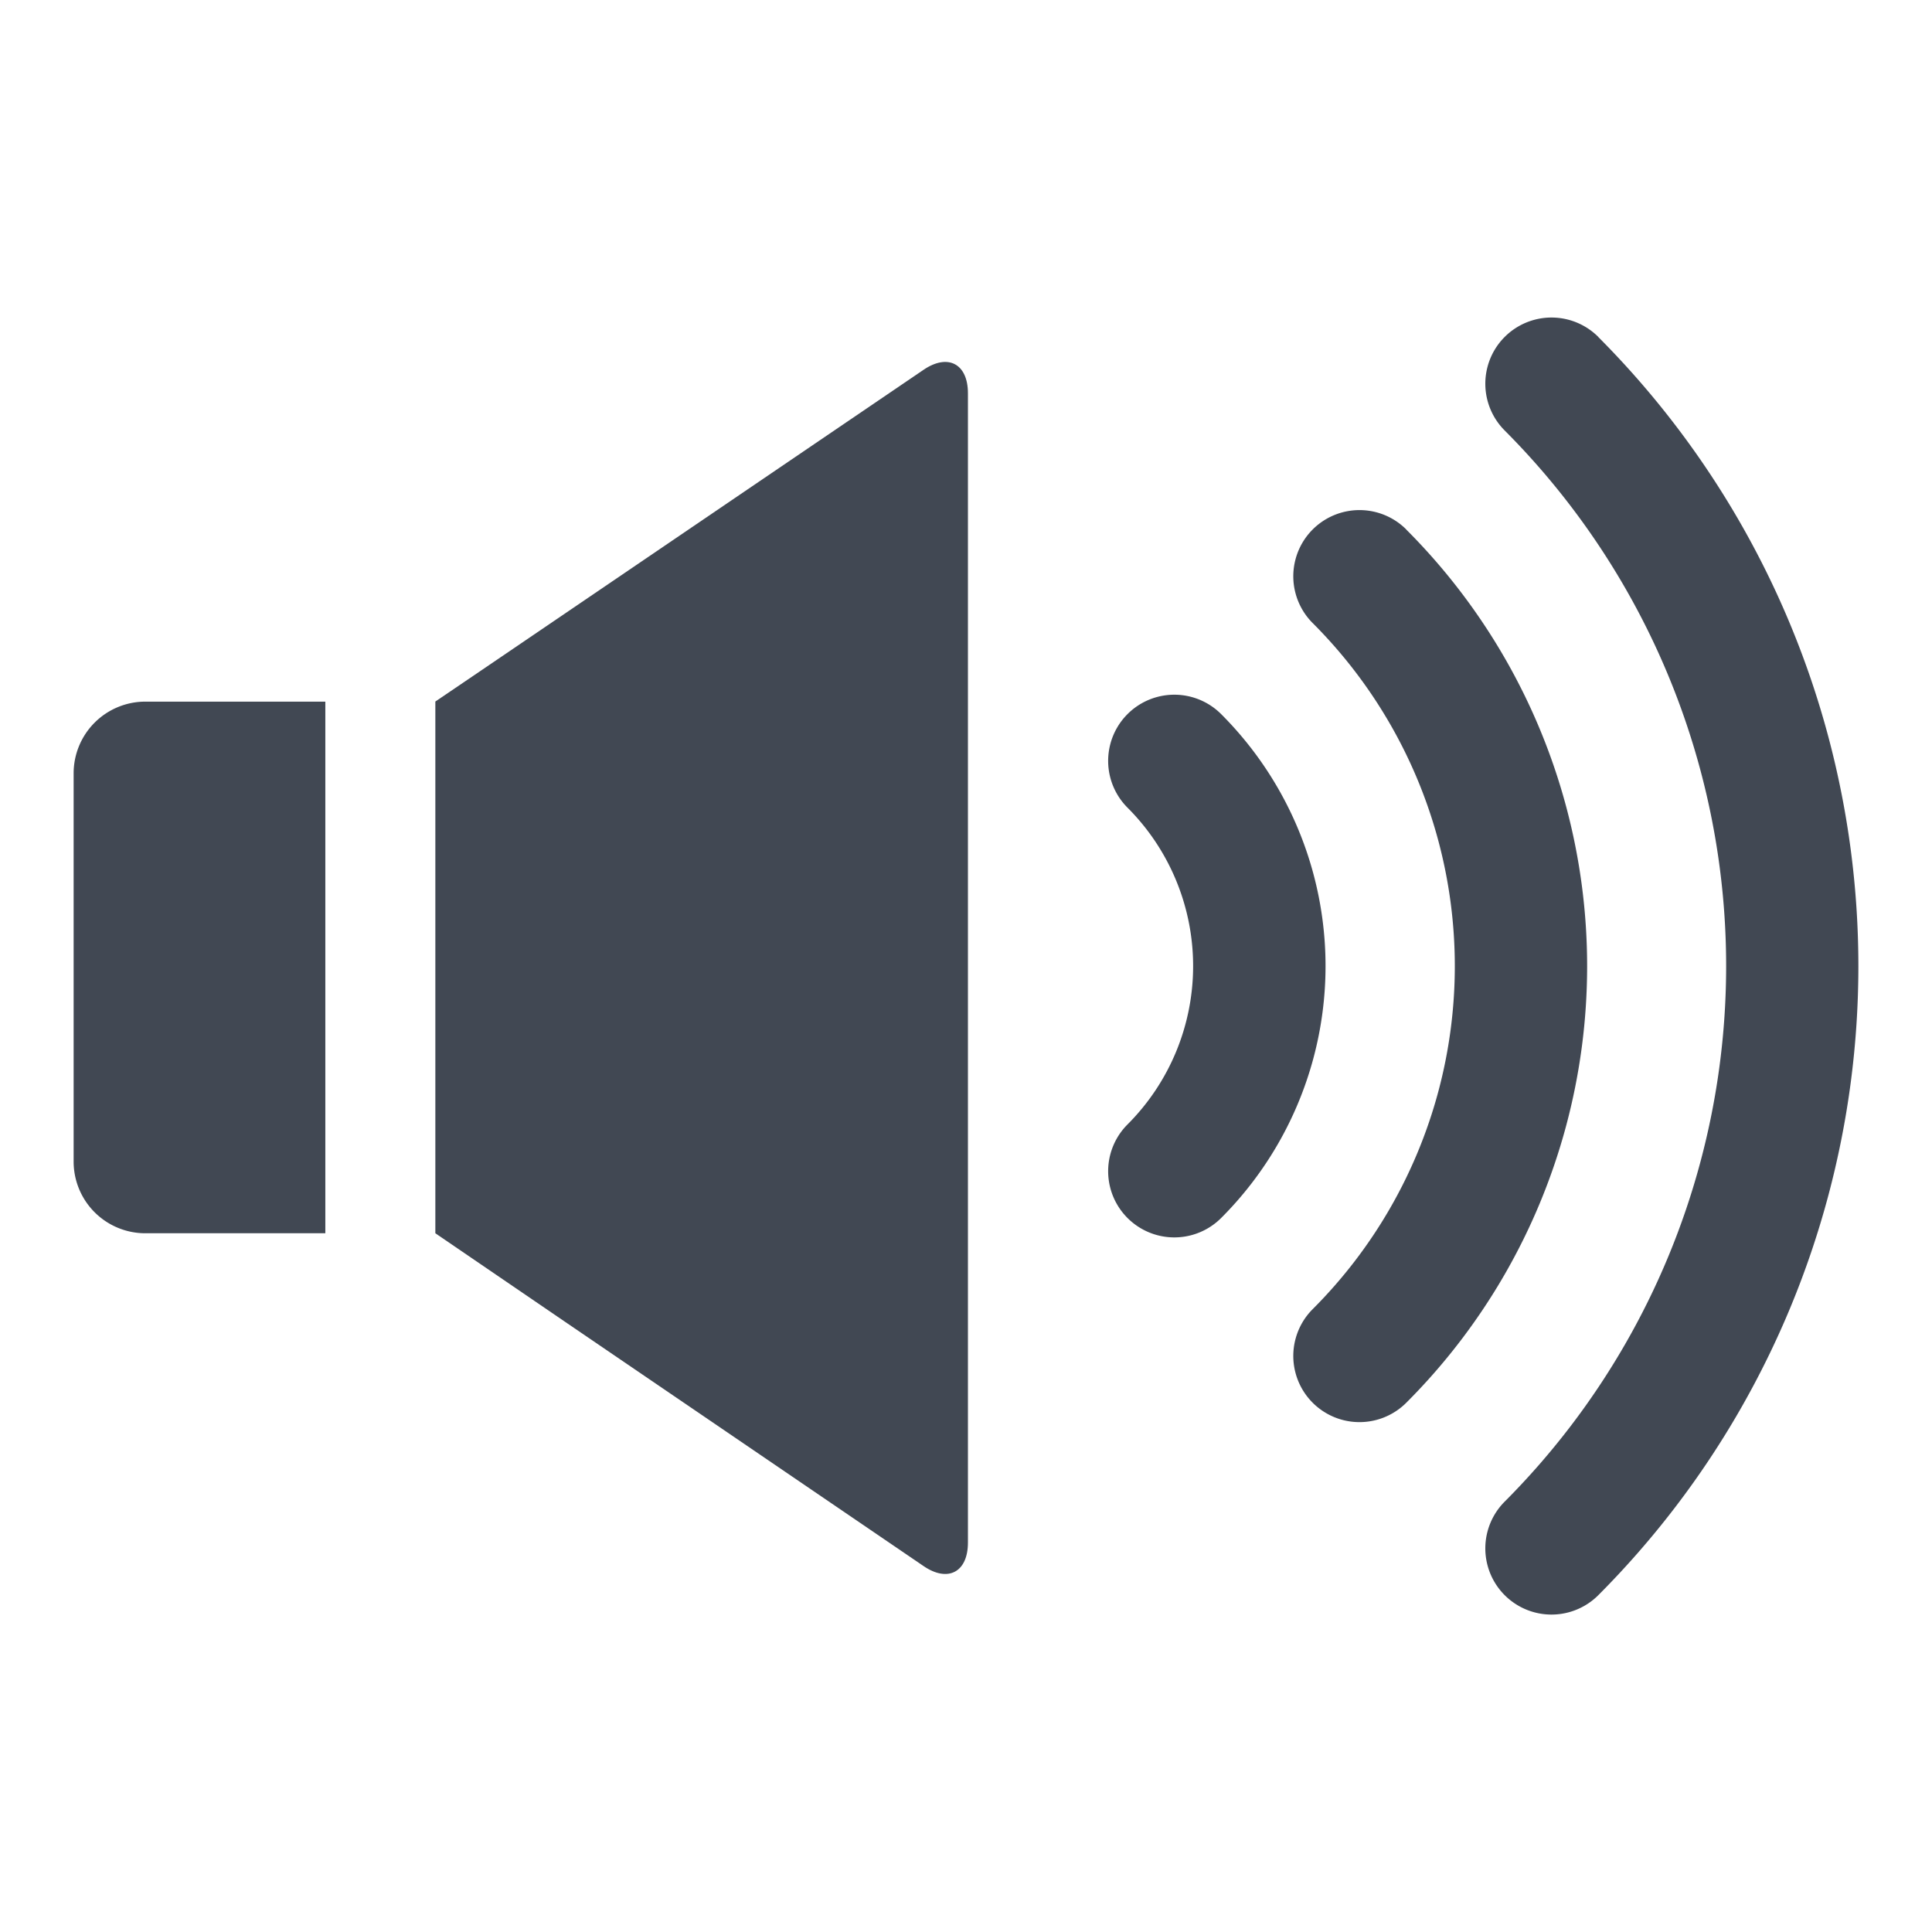 <svg xmlns="http://www.w3.org/2000/svg" width="18" height="18" viewBox="0 0 18 18">
    <defs>
        <clipPath id="clip-path">
            <path id="사각형_480" data-name="사각형 480" transform="translate(739 2287)" style="fill:#2e1212" d="M0 0h18v18H0z"/>
        </clipPath>
        <clipPath id="clip-path-2">
            <path id="사각형_478" data-name="사각형 478" class="cls-2" d="M0 0h16.629v12.083H0z"/>
        </clipPath>
        <style>
            .cls-2{fill:#414853}
        </style>
    </defs>
    <g id="ico_preview" transform="translate(-739 -2287)" style="clip-path:url(#clip-path)">
        <g id="그룹_361" data-name="그룹 361" transform="translate(739.686 2289.959)" style="clip-path:url(#clip-path-2)">
            <path id="패스_12541" data-name="패스 12541" class="cls-2" d="m75.342 8.741-4.136 2.811-.413.28v4.954L72 17.61l3.342 2.277c.227.155.413.056.413-.219V8.96c0-.275-.186-.373-.413-.219" transform="translate(-67.423 -8.255)"/>
            <path id="패스_12542" data-name="패스 12542" class="cls-2" d="M1.676 75.168H.666a.668.668 0 0 0-.666.666v3.621a.668.668 0 0 0 .666.666h1.679v-4.953h-.669z" transform="translate(0 -71.59)"/>
            <path id="패스_12543" data-name="패스 12543" class="cls-2" d="M239.7 37.859a.616.616 0 1 0-.872.872 4.519 4.519 0 0 1 0 6.392.616.616 0 1 0 .872.872 5.752 5.752 0 0 0 0-8.135" transform="translate(-227.284 -35.885)"/>
            <path id="패스_12544" data-name="패스 12544" class="cls-2" d="M277.376.18a.616.616 0 0 0-.872.872 7.065 7.065 0 0 1 0 9.979.616.616 0 1 0 .872.872 8.3 8.3 0 0 0 0-11.722" transform="translate(-263.171)"/>
            <path id="패스_12545" data-name="패스 12545" class="cls-2" d="M203.561 73.994a.616.616 0 0 0-.872.872 2.087 2.087 0 0 1 0 2.951.616.616 0 1 0 .872.872 3.319 3.319 0 0 0 0-4.695" transform="translate(-192.87 -70.3)"/>
        </g>
    </g>
</svg>
